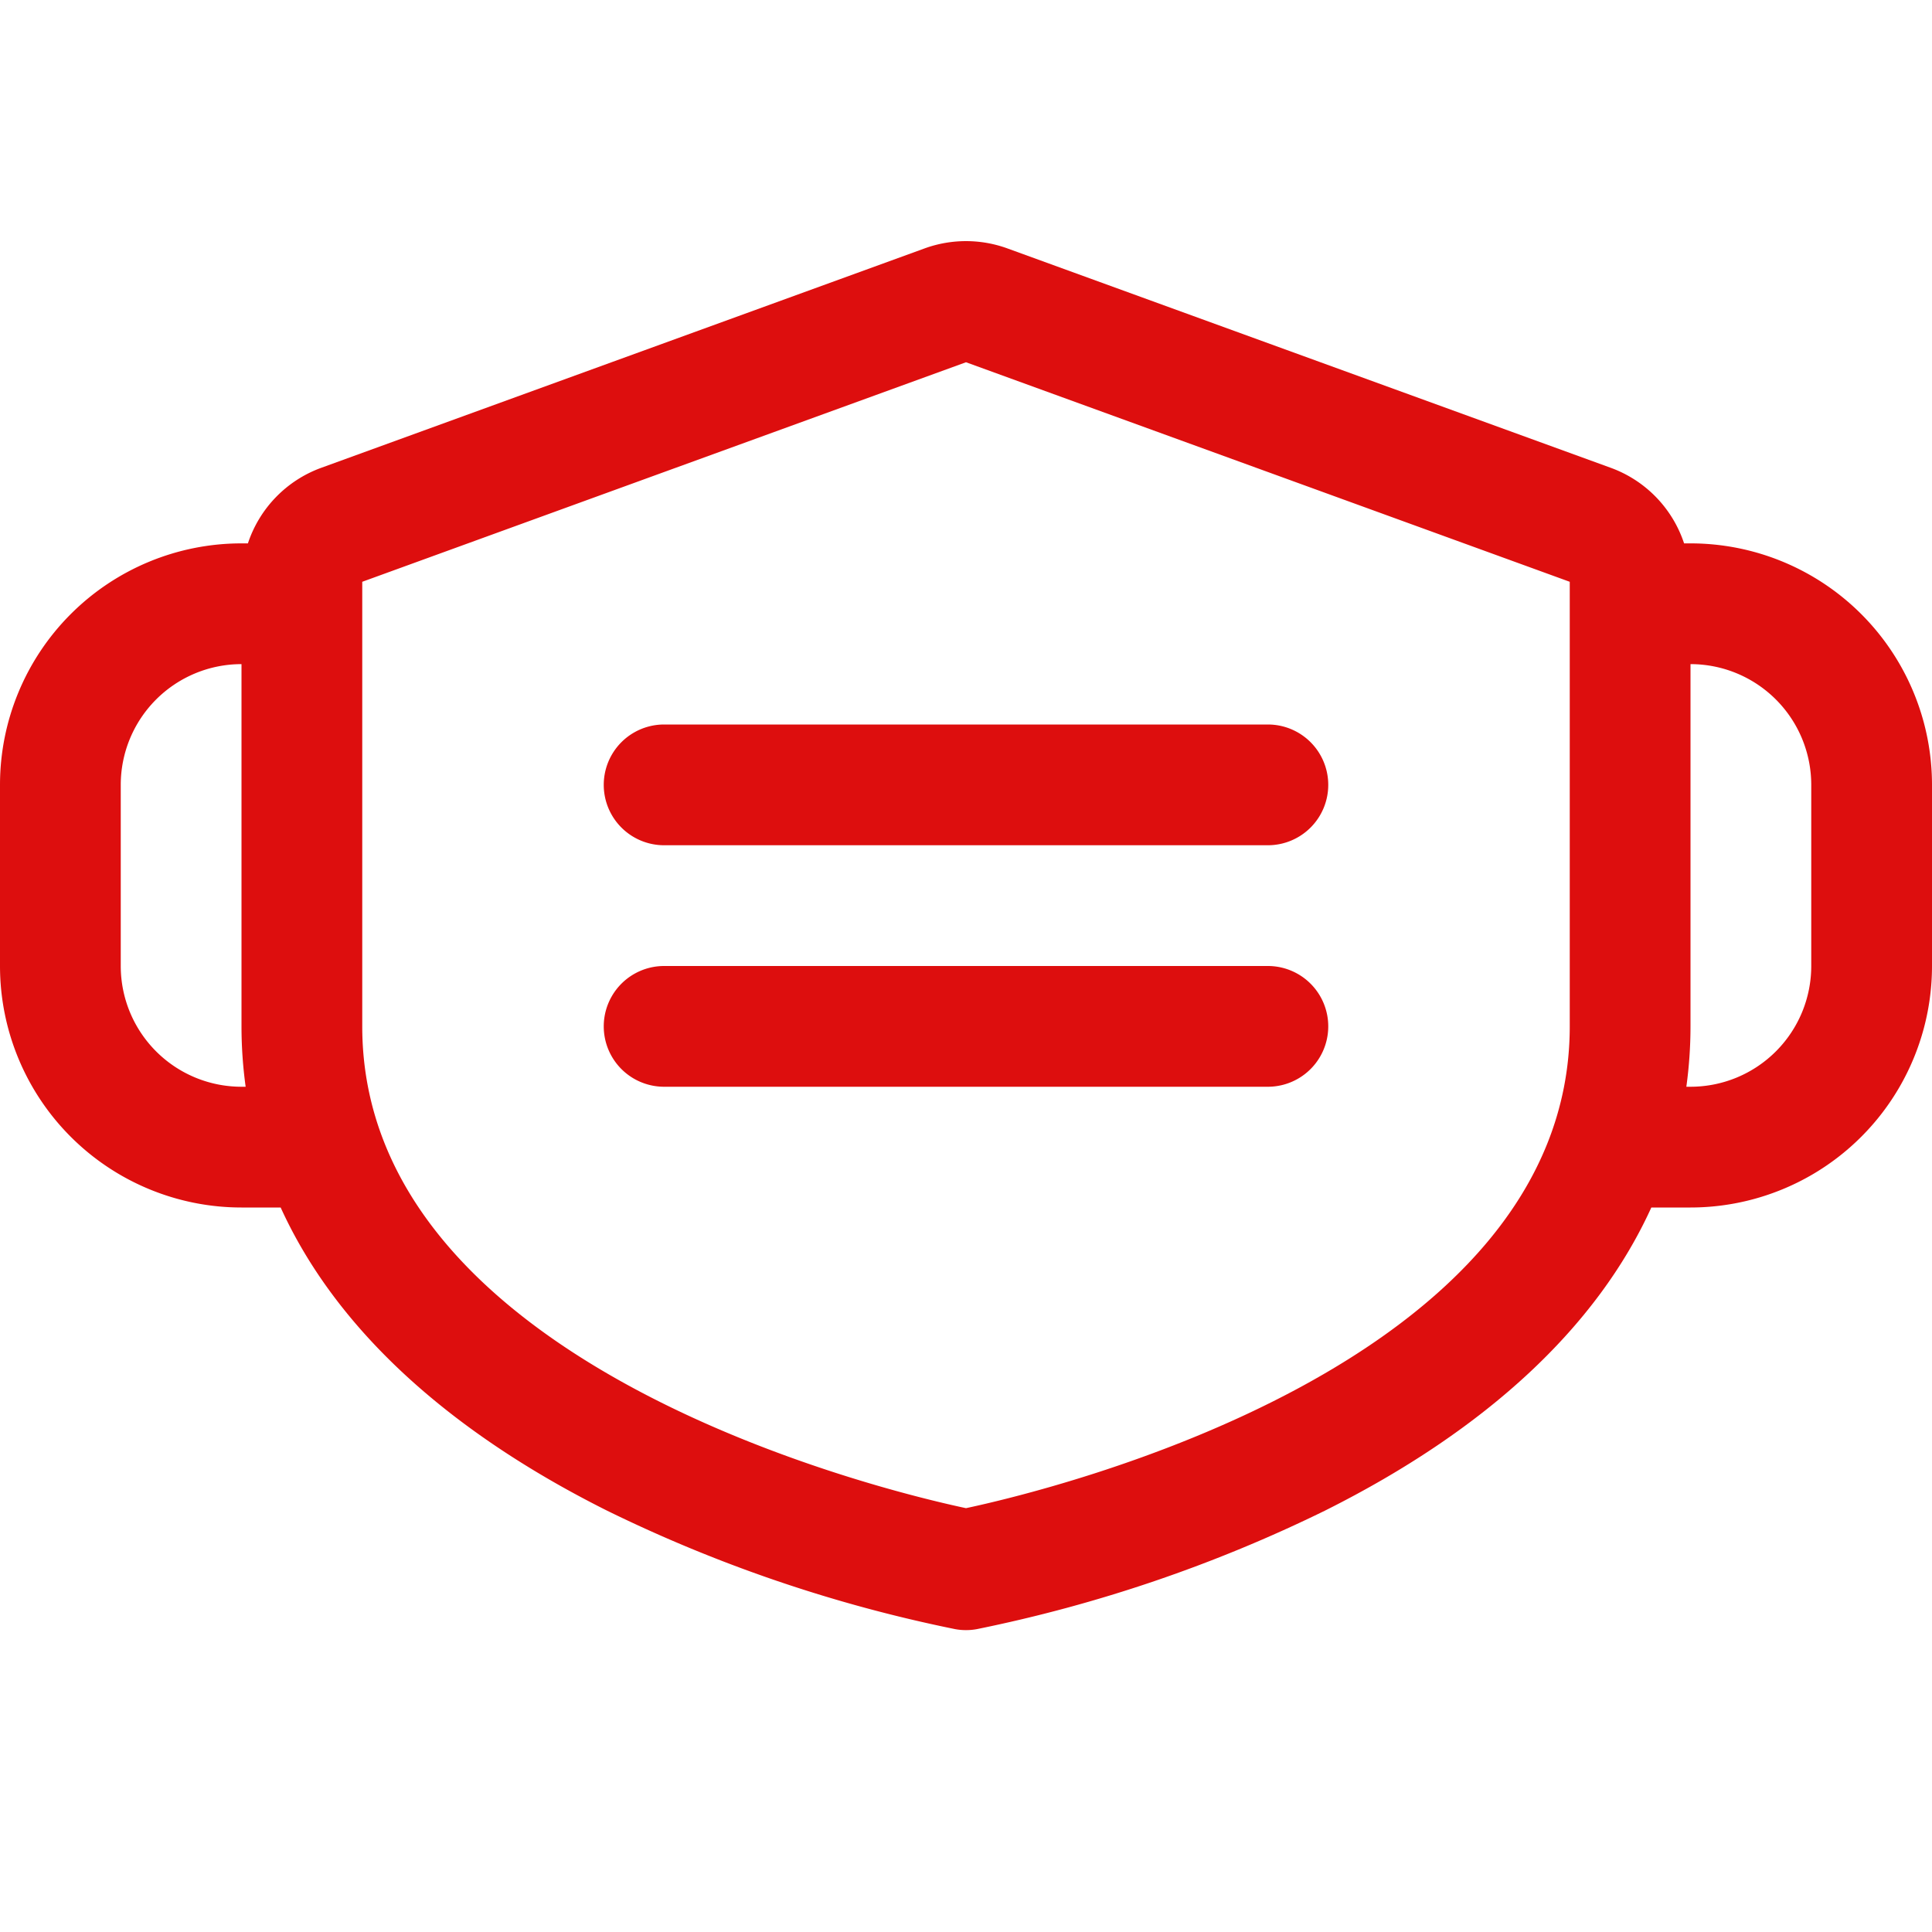 <svg xmlns="http://www.w3.org/2000/svg" viewBox="0 0 256 256" fill="#DD0E0E"><path d="M176,104a8,8,0,0,1-8,8H88a8,8,0,0,1,0-16h80A8,8,0,0,1,176,104Zm-8,24H88a8,8,0,0,0,0,16h80a8,8,0,0,0,0-16Zm88-24v24a32,32,0,0,1-32,32h-5.19c-7.19,15.8-21.79,29.43-43.23,40.16a191.16,191.16,0,0,1-46.15,15.71,7.93,7.93,0,0,1-2.86,0,191.16,191.16,0,0,1-46.15-15.71C59,189.43,44.38,175.8,37.19,160H32A32,32,0,0,1,0,128V104A32,32,0,0,1,32,72h.85a16,16,0,0,1,9.68-10l80-29.09a16.06,16.06,0,0,1,10.94,0l80,29.09a16,16,0,0,1,9.68,10H224A32,32,0,0,1,256,104ZM32.55,144a58.74,58.74,0,0,1-.55-8V88a16,16,0,0,0-16,16v24a16,16,0,0,0,16,16ZM208,136V77.09L128,48,48,77.09V136c0,45,69.09,61.52,80,63.84C138.89,197.52,208,181,208,136Zm32-32a16,16,0,0,0-16-16v48a58.74,58.74,0,0,1-.55,8H224a16,16,0,0,0,16-16Z"/></svg>